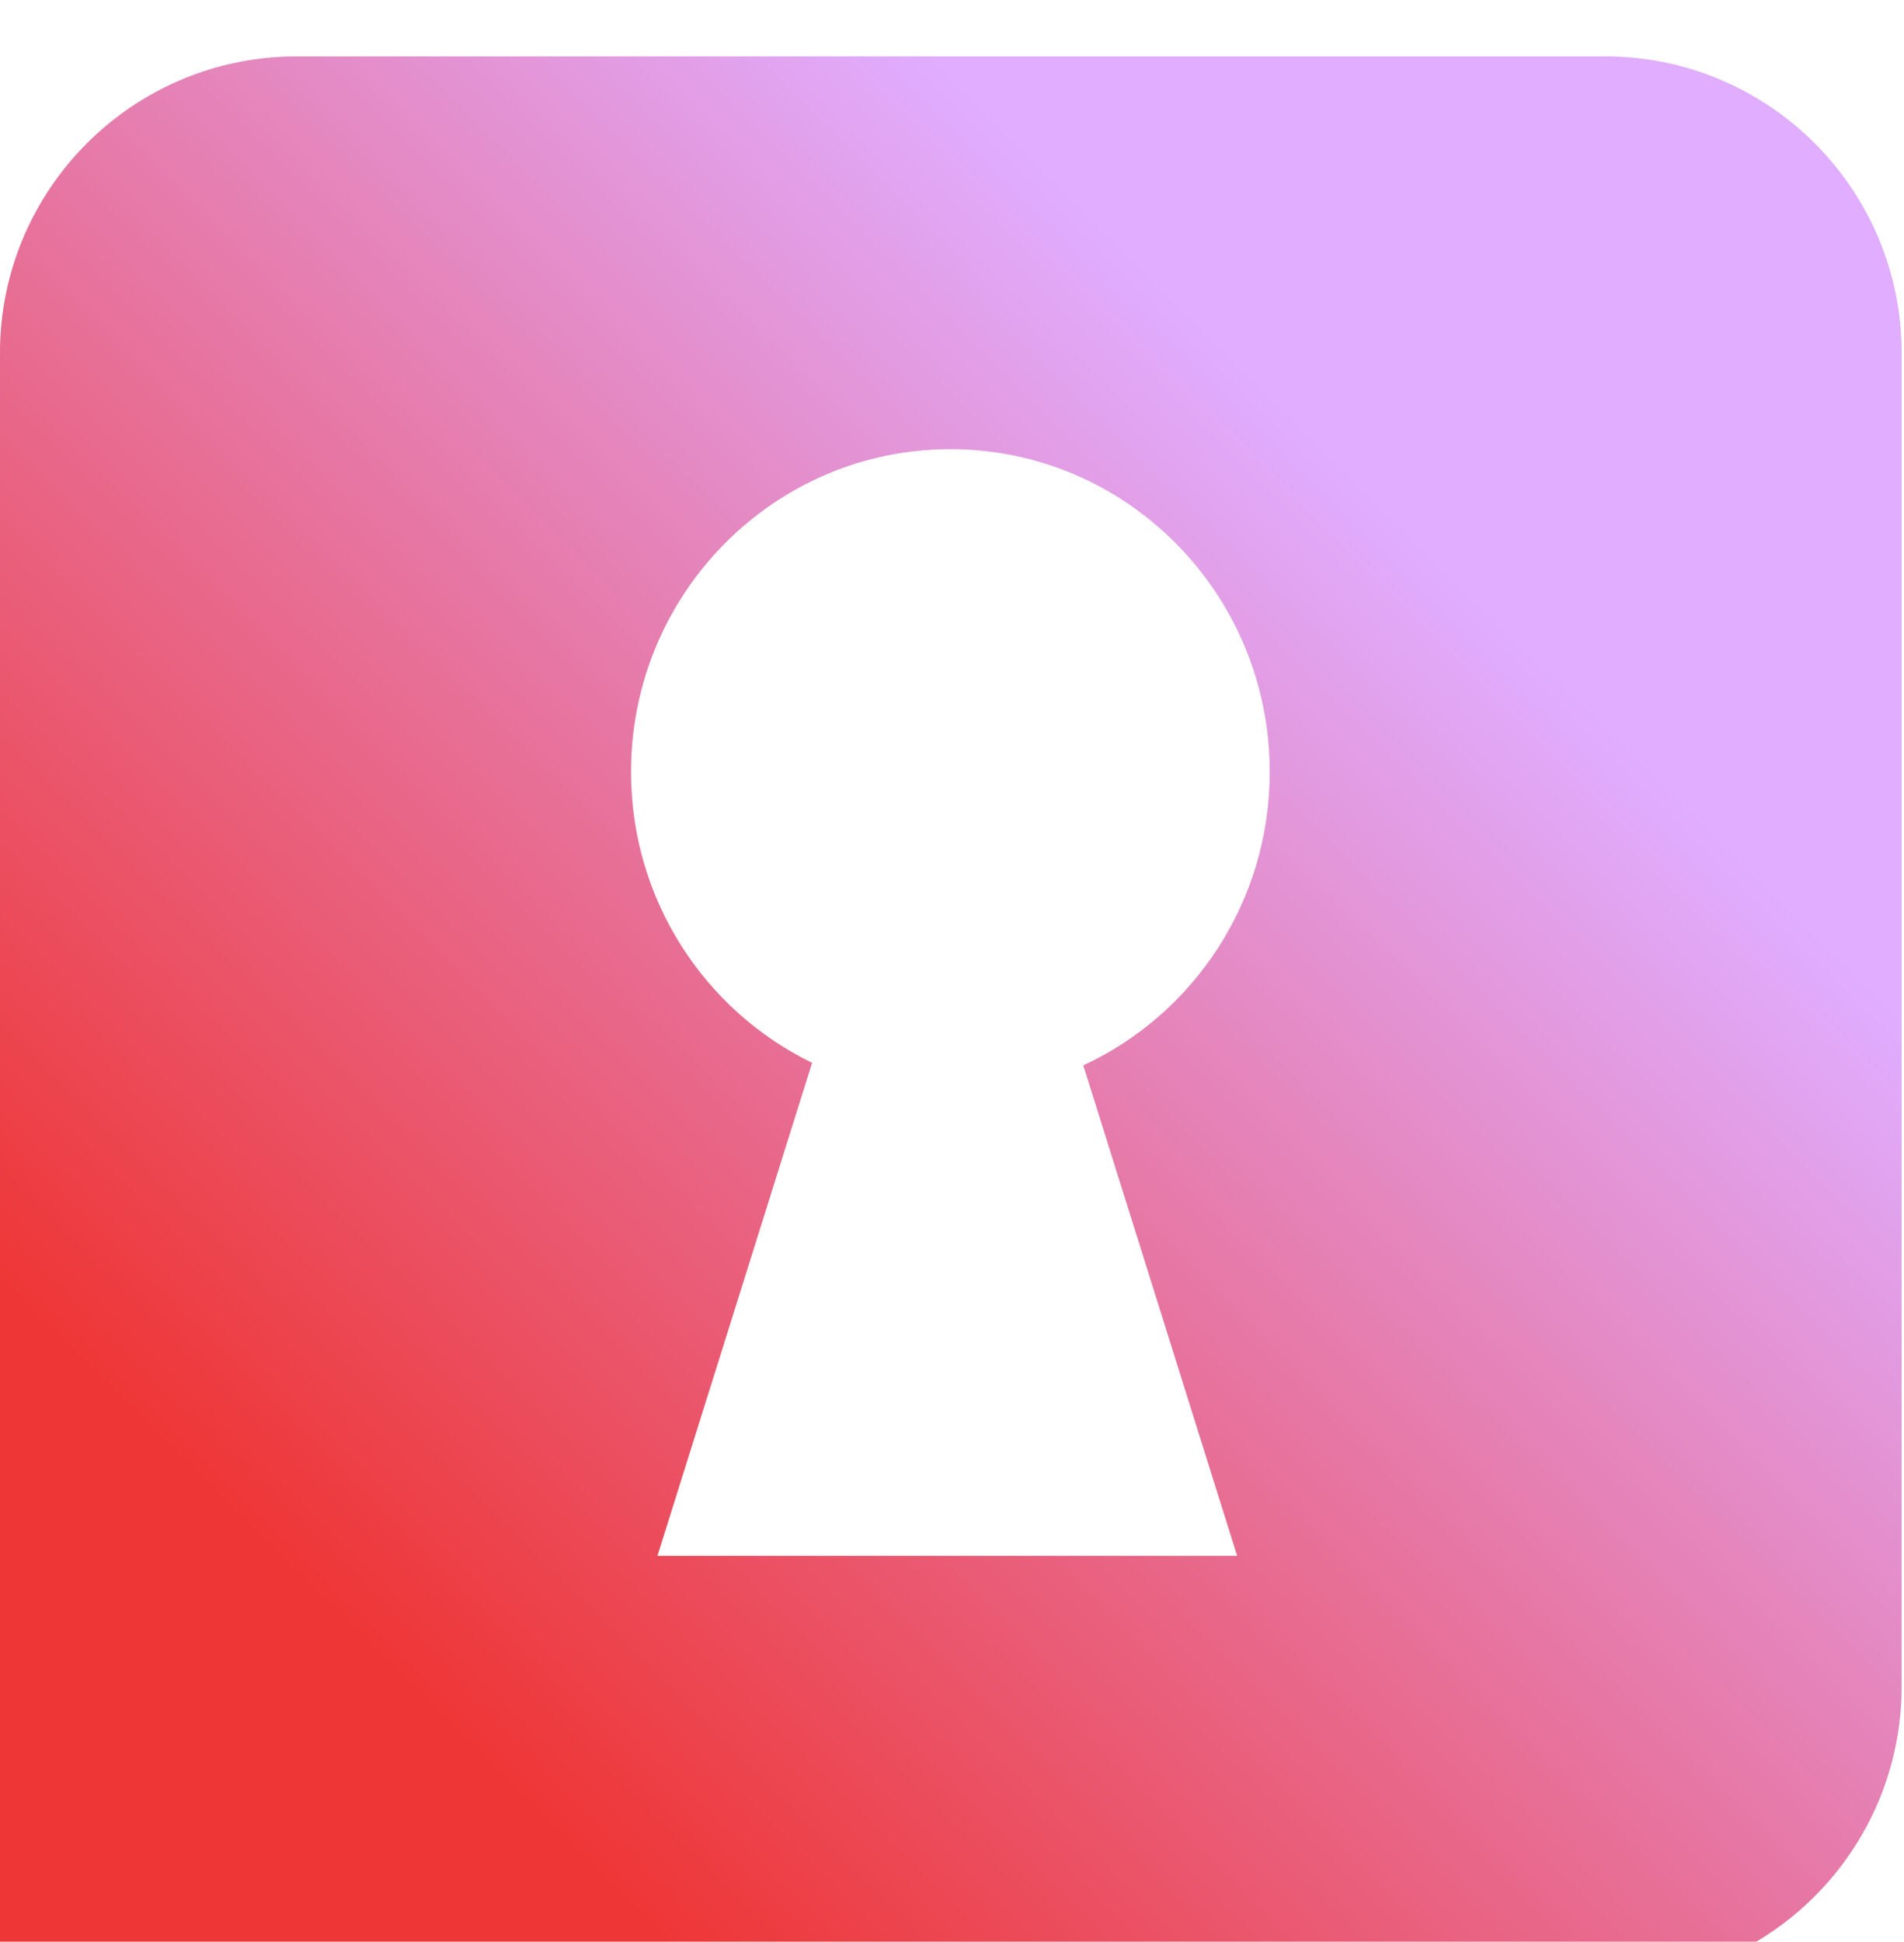 <svg width="154" height="157" viewBox="0 0 154 157" fill="none" xmlns="http://www.w3.org/2000/svg">
<g filter="url(#filter0_i_41_112)">
<path fill-rule="evenodd" clip-rule="evenodd" d="M24 0.563C10.745 0.563 0 11.308 0 24.563V156.348H129.805C143.06 156.348 153.805 145.603 153.805 132.348V24.563C153.805 11.308 143.06 0.563 129.805 0.563H24ZM51.035 58.409C51.035 68.772 57.016 77.725 65.681 81.936L53.172 121.801L100.068 121.801L87.624 82.142C96.522 78.02 102.702 68.944 102.702 58.409C102.702 43.997 91.136 32.314 76.869 32.314C62.601 32.314 51.035 43.997 51.035 58.409Z" fill="#D9D9D9"/>
<path fill-rule="evenodd" clip-rule="evenodd" d="M24 0.563C10.745 0.563 0 11.308 0 24.563V156.348H129.805C143.06 156.348 153.805 145.603 153.805 132.348V24.563C153.805 11.308 143.06 0.563 129.805 0.563H24ZM51.035 58.409C51.035 68.772 57.016 77.725 65.681 81.936L53.172 121.801L100.068 121.801L87.624 82.142C96.522 78.02 102.702 68.944 102.702 58.409C102.702 43.997 91.136 32.314 76.869 32.314C62.601 32.314 51.035 43.997 51.035 58.409Z" fill="url(#paint0_linear_41_112)"/>
</g>
<defs>
<filter id="filter0_i_41_112" x="0" y="0.563" width="153.805" height="159.785" filterUnits="userSpaceOnUse" color-interpolation-filters="sRGB">
<feFlood flood-opacity="0" result="BackgroundImageFix"/>
<feBlend mode="normal" in="SourceGraphic" in2="BackgroundImageFix" result="shape"/>
<feColorMatrix in="SourceAlpha" type="matrix" values="0 0 0 0 0 0 0 0 0 0 0 0 0 0 0 0 0 0 127 0" result="hardAlpha"/>
<feOffset dy="4"/>
<feGaussianBlur stdDeviation="12"/>
<feComposite in2="hardAlpha" operator="arithmetic" k2="-1" k3="1"/>
<feColorMatrix type="matrix" values="0 0 0 0 0 0 0 0 0 0 0 0 0 0 0 0 0 0 0.15 0"/>
<feBlend mode="normal" in2="shape" result="effect1_innerShadow_41_112"/>
</filter>
<linearGradient id="paint0_linear_41_112" x1="106.277" y1="31.258" x2="19.379" y2="119.065" gradientUnits="userSpaceOnUse">
<stop stop-color="#E0ADFF"/>
<stop offset="1" stop-color="#EE3636"/>
</linearGradient>
</defs>
</svg>
